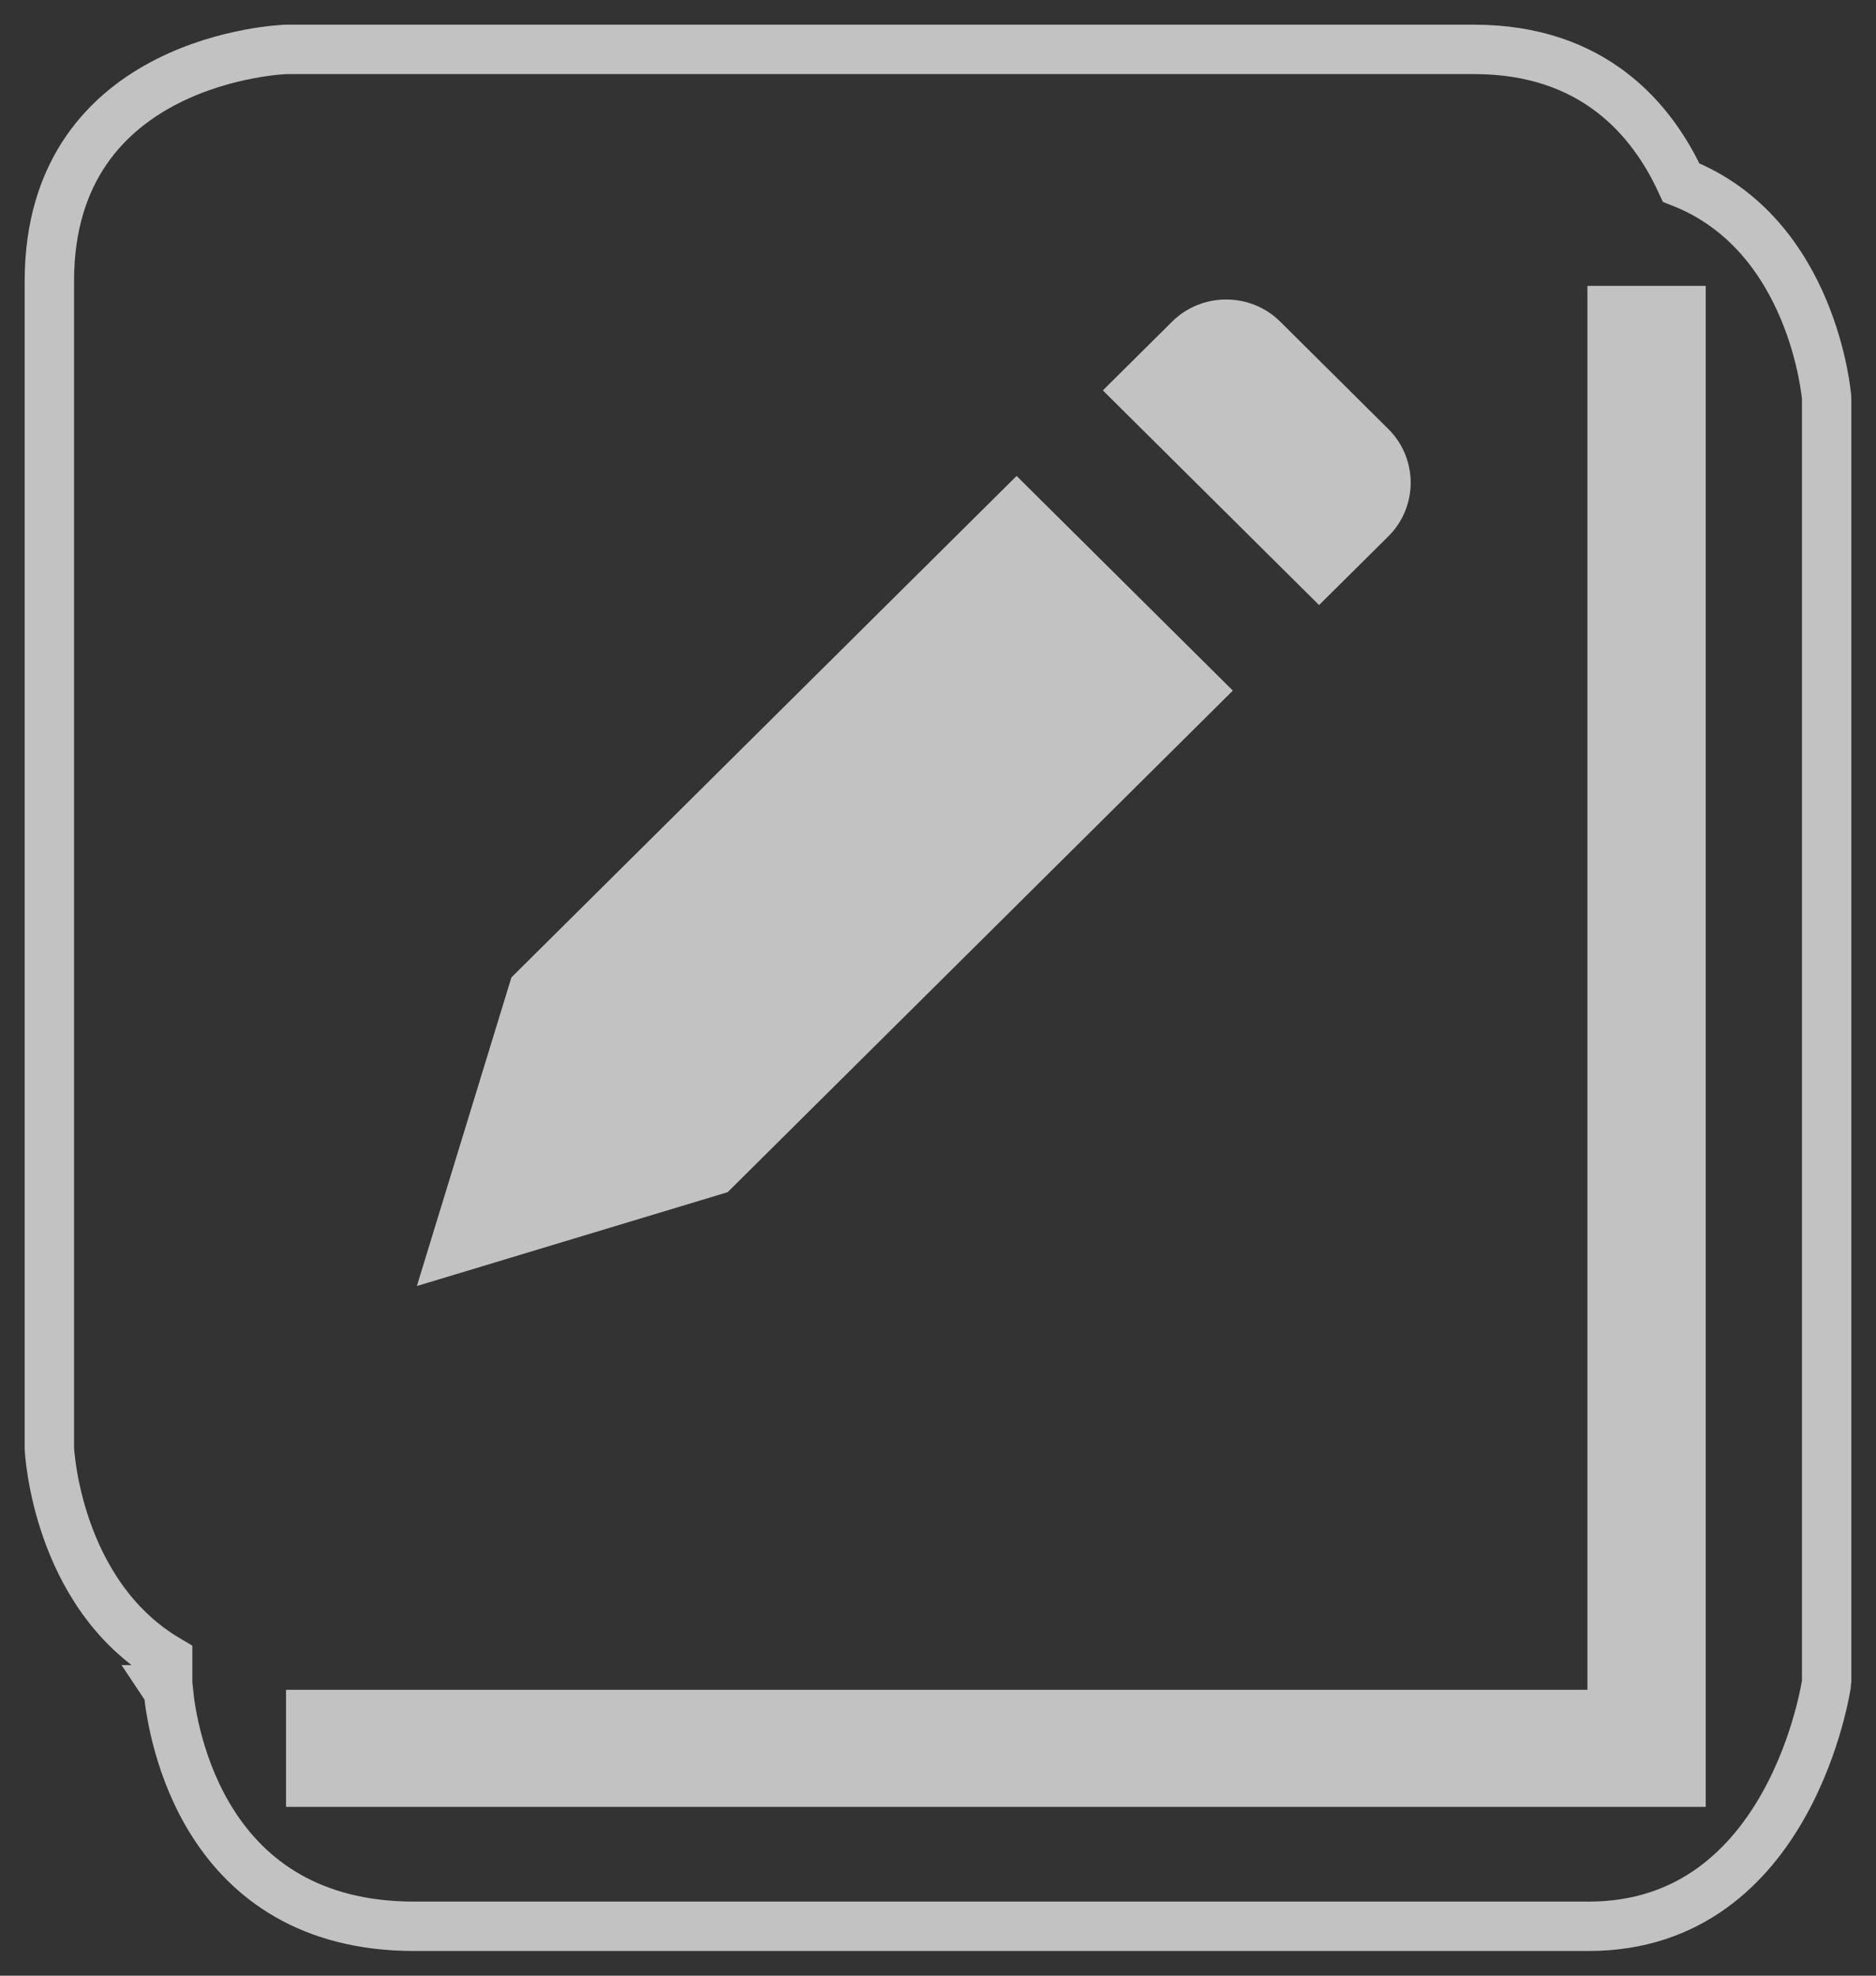 <?xml version="1.0" encoding="UTF-8"?>
<svg width="38px" height="40px" viewBox="0 0 38 40" version="1.1" xmlns="http://www.w3.org/2000/svg" xmlns:xlink="http://www.w3.org/1999/xlink">
    <rect x="0" y="0" width="38" height="40" fill="#333333" stroke="none"/>
    <!-- Generator: Sketch 48.2 (47327) - http://www.bohemiancoding.com/sketch -->
    <title>请假信息</title>
    <desc>Created with Sketch.</desc>
    <defs></defs>
    <g id="小图标" stroke="none" stroke-width="1" fill="none" fill-rule="evenodd" transform="translate(-40, -23)" opacity="0.7">
        <g id="请假信息" transform="translate(41, 24)">
            <path d="M33.053,2.696 C32.467,1.42 31.277,0 28.86,0 L4.794,0 C4.794,0 0.002,0.147 0,4.688 L0,28.324 C0,28.324 0.129,31.265 2.396,32.604 L2.396,33.062 C2.396,33.062 2.398,33.124 2.408,33.212 L2.396,33.212 L2.41,33.233 C2.494,34.084 3.114,38 7.389,38 L31.182,38 C35.301,38 36,33.065 36,33.062 L36,7.056 C36,7.056 35.744,3.752 33.053,2.696 Z" id="Shape" stroke="#FFFFFF" fill-rule="nonzero"></path>
            <polygon id="Path" fill="#FFFFFF" points="33.551 35.582 31.155 35.582 4.794 35.582 4.794 33.25 4.794 33.212 29.432 33.212 31.155 33.212 31.155 32.564 31.155 4.788 33.551 4.788"></polygon>
            <polygon id="Path" fill="#FFFFFF" points="9.359 18.789 19.592 8.636 23.972 12.982 13.739 23.137 7.444 25.037"></polygon>
            <path d="M22.742,5.512 C23.345,4.914 24.329,4.914 24.932,5.512 L27.122,7.686 C27.725,8.284 27.725,9.26 27.122,9.859 L25.719,11.25 L21.339,6.904 L22.742,5.512 Z" id="Path" fill="#FFFFFF"></path>
        </g>
    </g>
</svg>